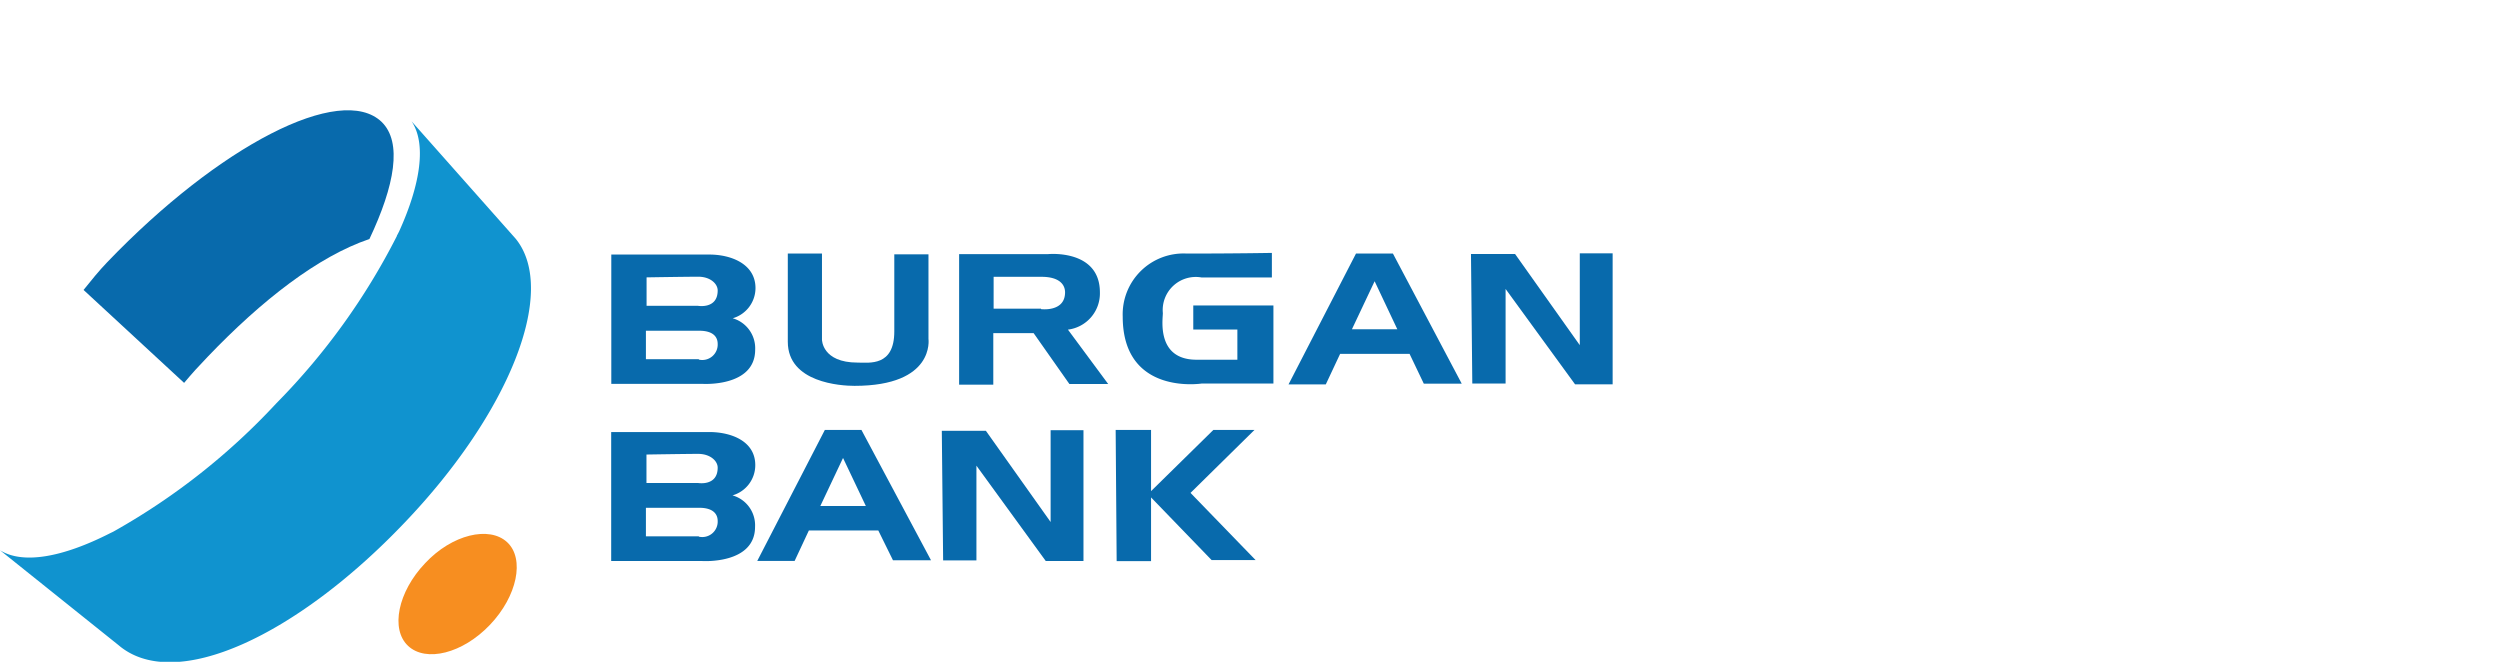 <svg xmlns="http://www.w3.org/2000/svg" viewBox="0 -10 226.771 60.032">
    <defs>
    <style>.cls-1{fill:#1093cf;}.cls-2{fill:#f78e20;}.cls-3{fill:#086aac;}</style>
    <filter id="whiteShadow" x="-50%" y="-50%" width="200%" height="200%">
      <!-- Adjust dx, dy, and stdDeviation as needed -->
      <feDropShadow dx="2" dy="2" stdDeviation="3" flood-color="white" />
    </filter>
    </defs>
    <g id="Layer_2" data-name="Layer 2">
        <g id="Layer_1-2" data-name="Layer 1">
            <path class="cls-1"
                d="M37.33,1l8.92,10.06.54.61c3.84,4.77-.63,15.86-10.12,25.77C27,47.58,15.89,52.91,10.75,48.52L0,39.91c2.07,1.3,5.68.65,10-1.55l.27-.13.16-.09A60.44,60.44,0,0,0,25.06,26.59,60.66,60.66,0,0,0,36,11.41c0-.07.06-.12.08-.18L36.2,11C38.18,6.64,38.68,3,37.33,1" />
            <path class="cls-2"
                d="M38.57,41.08c-2.48,2.6-3.17,6-1.55,7.51s4.94.69,7.42-1.91,3.18-6,1.56-7.5-5-.7-7.43,1.9" />
            <path class="cls-3"
                d="M34.62,1.06C30.91-2.5,19.86,3.22,9.73,13.78c-.75.78-1.46,1.66-2.15,2.52l9.12,8.43c.73-.87,1.33-1.53,2.15-2.38,4.89-5.11,10-9.09,14.66-10.67,2.3-4.86,3-8.78,1.11-10.62" />
            <path class="cls-3"
                d="M71.43,13h3.13v7.81s0,2.08,3.23,2.08c1.06,0,3.33.37,3.33-2.82v-7h3.1v7.67S84.84,25,77.51,25c-1.22,0-6.05-.28-6.05-4s0-8,0-8" />
            <path class="cls-3"
                d="M115.37,13v2.17H109a3,3,0,0,0-3.52,3.23c0,.57-.6,4.23,3.06,4.23h3.7V19.89h-4V17.71h7.27v7.08H109s-7.16,1.12-7.16-6.07A5.52,5.52,0,0,1,107.64,13c4.58,0,7.73-.06,7.73-.06" />
            <path class="cls-3"
                d="M94.43,18h-4.3V15.11h4.35c1.59,0,2.13.69,2.13,1.41,0,1.81-2.18,1.52-2.18,1.52m2.44,1.86a3.31,3.31,0,0,0,2.9-3.38c0-3.93-4.69-3.47-4.69-3.47H87V24.89h3.1V20.22l3.66,0L97,24.83h3.52Z" />
            <path class="cls-3"
                d="M63.31,17.74H58.65V15.16s3.61-.06,4.69-.06,1.76.63,1.76,1.25c0,1.71-1.79,1.39-1.79,1.39m.08,4.84h-4.8V20l4.83,0c1.4,0,1.68.68,1.68,1.19a1.4,1.4,0,0,1-1.71,1.43m3-3.73a2.86,2.86,0,0,0,2.14-2.75c0-2.22-2.25-3.05-4.18-3.05l-8.9,0V24.82h8.28s4.77.31,4.77-3.1a2.83,2.83,0,0,0-2.11-2.87" />
            <path class="cls-3"
                d="M63.31,33.81H58.64V31.23s3.61-.06,4.69-.06,1.77.63,1.77,1.25c0,1.71-1.79,1.39-1.79,1.39m.08,4.84h-4.8V36.06l4.83,0c1.39,0,1.68.68,1.68,1.19a1.4,1.4,0,0,1-1.71,1.43m3-3.73a2.85,2.85,0,0,0,2.12-2.76c0-2.21-2.24-3-4.17-3l-8.9,0V40.89h8.27s4.78.31,4.78-3.1a2.82,2.82,0,0,0-2.1-2.87" />
            <polygon class="cls-3"
                points="101.2 29 101.29 40.9 104.41 40.9 104.41 35.12 109.9 40.8 113.89 40.8 107.99 34.71 113.79 29 110.06 29 104.41 34.55 104.41 29 101.2 29" />
            <path class="cls-3"
                d="M74.41,35.9l2.06-4.36,2.07,4.36ZM78.14,29H74.82L68.69,40.88h3.39l1.29-2.76h6.3L81,40.82h3.45Z" />
            <polygon class="cls-3"
                points="85.43 29.08 89.43 29.08 95.3 37.35 95.3 29.02 98.28 29.02 98.28 40.89 94.86 40.89 88.57 32.24 88.57 40.83 85.55 40.83 85.43 29.08" />
            <path class="cls-3"
                d="M122.63,19.87l2.06-4.36,2.06,4.36ZM126.35,13H123l-6.12,11.87h3.38l1.3-2.77h6.3l1.29,2.7h3.44Z" />
            <polygon class="cls-3"
                points="133.43 13.04 137.43 13.04 143.3 21.31 143.3 12.98 146.28 12.98 146.28 24.86 142.87 24.86 136.57 16.21 136.57 24.79 133.55 24.79 133.43 13.04" />
        </g>
    </g>
</svg>
